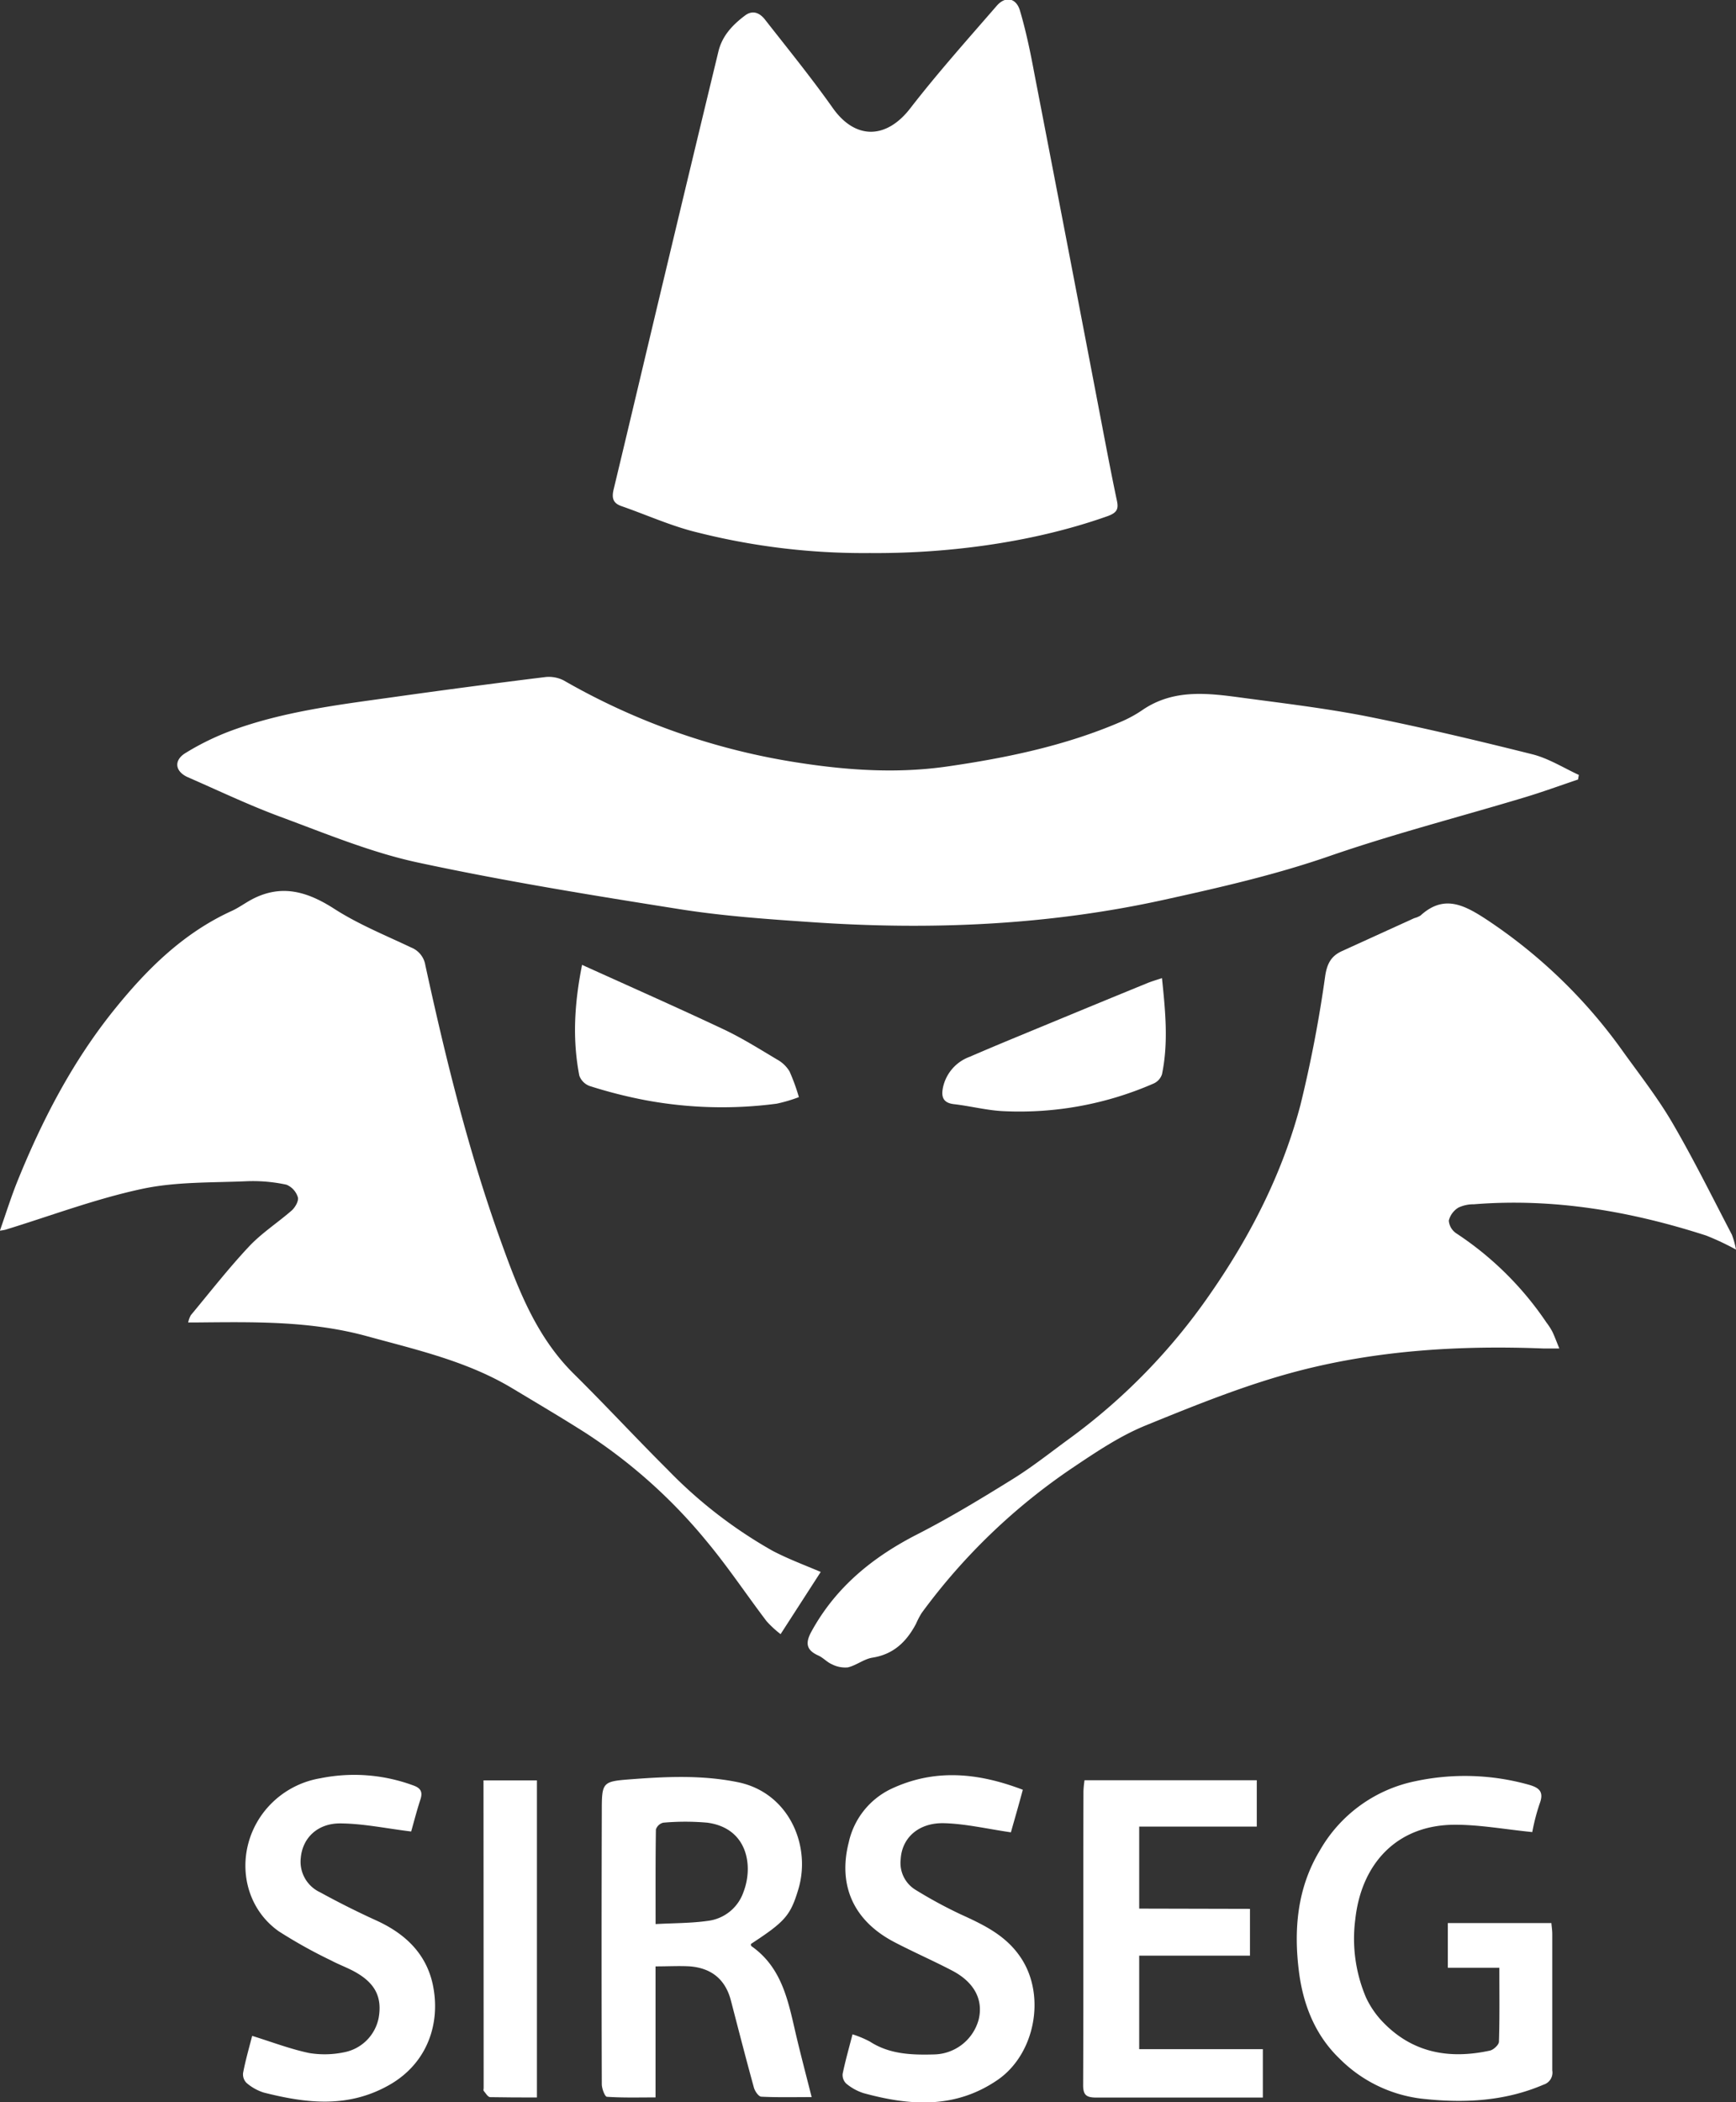 <svg id="Capa_1" data-name="Capa 1" xmlns="http://www.w3.org/2000/svg" viewBox="0 0 336.93 407.82"><rect x="0" y="0" width="336.93" height="407.82" fill="#333333" stroke="none"/><defs><style>.cls-1{fill:#fff;}</style></defs><title>Blanco fondo trasparente</title><path class="cls-1" d="M421.57,310.54c-3.52,1.18-7,2.46-10.59,3.53-12.57,3.78-25.31,7.05-37.7,11.34-10.51,3.64-21.24,6.08-32,8.45-22.67,5-45.58,5.94-68.64,4.34-8.53-.58-17.09-1.18-25.52-2.52-17-2.69-34-5.44-50.87-9.07-9-1.95-17.75-5.59-26.48-8.82-6.1-2.25-12-5.07-18-7.69-2.48-1.09-2.82-3.25-.49-4.69a50.34,50.34,0,0,1,8.88-4.34c10-3.69,20.57-5,31.06-6.46q14.9-2.1,29.83-3.94a6.33,6.33,0,0,1,3.67.65,131.1,131.1,0,0,0,45.85,16c9.6,1.48,19.12,2.05,28.57.69,11.43-1.65,22.8-4,33.54-8.6a24.22,24.22,0,0,0,4.31-2.33c6.16-4.23,12.93-3.28,19.67-2.37,7.87,1.05,15.77,2,23.55,3.5,10.9,2.17,21.74,4.74,32.52,7.44,3.12.79,6,2.61,9,4Z" transform="translate(-115.3 -159.3)"/><path class="cls-1" d="M284.1,266.6a131.64,131.64,0,0,1-33.45-4c-5-1.2-9.83-3.4-14.75-5.11-1.67-.58-1.89-1.63-1.5-3.25,3.37-14,6.66-28,10-41.94q5.13-21.5,10.33-43c.74-3.08,2.77-5.19,5.18-7,1.53-1.14,2.89-.45,3.88.82,4.44,5.67,9,11.28,13.15,17.15,4.35,6.14,10.34,6.08,15,.08,5.3-6.85,11.09-13.33,16.77-19.88,1.7-2,3.8-1.6,4.54.86,1.15,3.9,2,7.92,2.74,11.92q6.69,34.53,13.29,69.07c.9,4.71,1.8,9.42,2.79,14.1.36,1.66,0,2.35-1.75,3C314.93,264.89,297.91,266.72,284.1,266.6Z" transform="translate(-115.3 -159.3)"/><path class="cls-1" d="M452.23,401.74a51.68,51.68,0,0,0-5.78-2.72c-14.66-4.73-29.63-7.31-45.09-6.07a6.84,6.84,0,0,0-3,.64,4.16,4.16,0,0,0-1.87,2.52,3.27,3.27,0,0,0,1.44,2.47,62.43,62.43,0,0,1,17.49,17.28,13.11,13.11,0,0,1,1.14,1.75c.45.93.8,1.9,1.38,3.32-1.19,0-2.09,0-3,0-16-.63-32,.3-47.54,4.33-10.13,2.63-19.95,6.61-29.67,10.57-4.94,2-9.53,5.07-14,8.07a118.05,118.05,0,0,0-29.56,28.36,16.22,16.22,0,0,0-1.08,2.07c-1.83,3.46-4.34,5.93-8.46,6.58-1.65.26-3.12,1.5-4.78,1.89a5.63,5.63,0,0,1-3.1-.61c-.94-.4-1.68-1.27-2.62-1.69-2.39-1.07-2.55-2.46-1.33-4.68,4.75-8.65,11.94-14.46,20.61-18.88,6.33-3.24,12.44-6.95,18.48-10.7,3.82-2.37,7.36-5.2,11-7.85A116.84,116.84,0,0,0,350.2,410.3c7.8-11.22,14-23.36,17.49-36.6a248.06,248.06,0,0,0,4.82-25.13c.38-2.38,1.19-3.81,3.24-4.74l14.05-6.4a4.33,4.33,0,0,0,1.2-.5c4.43-4.05,8.29-2.17,12.58.62a100.5,100.5,0,0,1,26.84,25.93c3.25,4.51,6.7,8.93,9.49,13.72,4.12,7.06,7.74,14.41,11.53,21.66A17.22,17.22,0,0,1,452.23,401.74Z" transform="translate(-115.3 -159.3)"/><path class="cls-1" d="M274.59,464.28l-7.79,12.07a20.32,20.32,0,0,1-2.72-2.51c-3.88-5.11-7.45-10.48-11.55-15.41a102.54,102.54,0,0,0-23.64-21.16c-4.61-2.93-9.31-5.7-14-8.52-8.78-5.32-18.63-7.54-28.38-10.21-10.95-3-22-2.76-33.17-2.66h-1.52a4.88,4.88,0,0,1,.53-1.43c3.72-4.47,7.31-9.08,11.28-13.31,2.47-2.63,5.59-4.63,8.3-7,.67-.6,1.38-1.86,1.18-2.55a3.88,3.88,0,0,0-2.21-2.44,30.8,30.8,0,0,0-7.53-.68c-6.88.31-13.91.07-20.57,1.51-9,1.93-17.65,5.21-26.46,7.91a10.53,10.53,0,0,1-1.06.18c1.19-3.39,2.19-6.6,3.45-9.71,4.79-11.82,10.63-23.06,18.66-33.06,6.39-7.95,13.5-15,22.94-19.29,1.32-.61,2.51-1.49,3.79-2.18,5.76-3.07,10.8-1.58,16.05,1.79,4.66,3,9.89,5.12,14.93,7.51a4.45,4.45,0,0,1,2.75,3.42c3.95,18.15,8.39,36.18,14.7,53.68,3.33,9.25,6.86,18.45,14.12,25.62,6.18,6.11,12.08,12.49,18.24,18.62a89.55,89.55,0,0,0,20.35,15.72C268.31,461.78,271.58,463,274.59,464.28Z" transform="translate(-115.3 -159.3)"/><path class="cls-1" d="M242.53,540.81v25.42c-3.25,0-6.35.09-9.43-.12-.4,0-1-1.59-1-2.45q-.08-26.31,0-52.64c0-6.08,0-6.09,6-6.54,6.79-.51,13.56-.79,20.34.58,10,2,14.32,12.35,11.82,20.74-1.54,5.17-2.6,6.32-9.22,10.66,0,.16,0,.38.14.45,6.24,4.4,7.21,11.37,8.81,18,.87,3.63,1.82,7.24,2.84,11.26-3.41,0-6.59.08-9.76-.08-.53,0-1.26-1.07-1.45-1.76-1.55-5.62-3-11.27-4.47-16.92-1.09-4.16-3.87-6.31-8.06-6.61C247,540.69,245,540.81,242.53,540.81Zm0-8.21c3.61-.2,6.9-.16,10.13-.62a8.38,8.38,0,0,0,6.94-5.61c1.93-5,.85-12.37-7-13.44a48.19,48.19,0,0,0-8.58,0,2,2,0,0,0-1.42,1.32C242.51,520.2,242.54,526.18,242.54,532.6Z" transform="translate(-115.3 -159.3)"/><path class="cls-1" d="M412.69,514.75c-5.35-.53-10.16-1.43-15-1.42-11.28,0-18.17,7.56-19.35,18.35a29.16,29.16,0,0,0,2.06,15.12,17.56,17.56,0,0,0,3.58,5.1c5.74,5.78,12.8,6.92,20.48,5.25.7-.15,1.74-1.11,1.76-1.72.15-4.68.08-9.38.08-14.36h-10V532.4H416.4c.05.67.17,1.41.17,2.15,0,8.82,0,17.63,0,26.44a2.44,2.44,0,0,1-1.68,2.76c-7.68,3.3-15.67,3.63-23.8,2.71a27,27,0,0,1-15.85-7.8c-4.65-4.48-7-10.35-7.82-16.72-1.06-8.23-.36-16.3,4-23.55a27.72,27.72,0,0,1,18.67-13.53,45.91,45.91,0,0,1,21.76.66c2.13.58,3.2,1.33,2.25,3.78A40.3,40.3,0,0,0,412.69,514.75Z" transform="translate(-115.3 -159.3)"/><path class="cls-1" d="M357.9,529.65v9.08H336.4v18.14h24v9.39h-5.27c-9,0-18,0-27,0-1.84,0-2.62-.35-2.61-2.42.08-19,0-38,.06-57.06a20.53,20.53,0,0,1,.21-2.09h33.43v9H336.4v15.91Z" transform="translate(-115.3 -159.3)"/><path class="cls-1" d="M164.24,554.29c3.86,1.2,7.4,2.56,11.07,3.33a18.44,18.44,0,0,0,6.74-.14,8.45,8.45,0,0,0,6.75-6.73c.65-3.77-.55-6.44-4.08-8.57-1.63-1-3.47-1.62-5.16-2.52A95.59,95.59,0,0,1,169.4,534c-7.41-5.24-8.52-15.69-3-23a17.54,17.54,0,0,1,11.08-6.69,33.08,33.08,0,0,1,18,1.38c1.44.5,1.91,1.23,1.42,2.73-.75,2.29-1.34,4.63-1.8,6.22-4.85-.59-9.29-1.54-13.74-1.57s-7.34,2.84-7.68,6.67a6.53,6.53,0,0,0,3.7,6.67c3.56,1.95,7.21,3.79,10.91,5.47,5.55,2.52,9.68,6.35,11,12.42,1.59,7.5-1,15.23-8.32,19.45-8.06,4.63-16.18,3.64-24.48,1.54a9.45,9.45,0,0,1-3.35-1.88,2.35,2.35,0,0,1-.66-1.93C162.94,559.05,163.64,556.63,164.24,554.29Z" transform="translate(-115.3 -159.3)"/><path class="cls-1" d="M311.5,514.8c-4.54-.66-8.69-1.64-12.88-1.77-5.05-.16-8.29,2.86-8.51,7a6.11,6.11,0,0,0,3,6,87.91,87.91,0,0,0,8.64,4.68c4.54,2.07,8.91,4.13,11.8,8.6,4.76,7.36,2.59,18.58-4.65,23.54-8.26,5.65-17.05,5-26,2.55a10,10,0,0,1-3.36-1.85,2.31,2.31,0,0,1-.69-1.92c.51-2.47,1.2-4.89,1.91-7.64a20,20,0,0,1,3.36,1.4c3.86,2.5,8.18,2.62,12.53,2.5a9.15,9.15,0,0,0,8.59-6.75c.95-3.88-.87-7.29-5.16-9.52-3.67-1.92-7.48-3.58-11.16-5.5-8.41-4.38-10.9-11.52-8.89-19.38a15.09,15.09,0,0,1,8.15-10.33c8.44-4,16.88-3.21,25.63.13C313,509.59,312.15,512.48,311.5,514.8Z" transform="translate(-115.3 -159.3)"/><path class="cls-1" d="M228.27,346.5c9.5,4.3,18.54,8.3,27.48,12.51,3.57,1.69,6.95,3.81,10.35,5.84a6.43,6.43,0,0,1,2.43,2.31,37.89,37.89,0,0,1,1.82,5,29.29,29.29,0,0,1-4.3,1.27,81.1,81.1,0,0,1-25.5-.68A92.29,92.29,0,0,1,229.74,370a3.36,3.36,0,0,1-2-2C226.38,361,226.76,354.08,228.27,346.5Z" transform="translate(-115.3 -159.3)"/><path class="cls-1" d="M340.82,349.07c.67,6.44,1.27,12.55,0,18.67a3,3,0,0,1-1.62,1.78,65,65,0,0,1-29,5.37c-3.28-.13-6.52-1-9.8-1.37-2.17-.27-2.45-1.54-2.06-3.34a8.15,8.15,0,0,1,5.15-5.84c5.33-2.31,10.71-4.5,16.07-6.72q9.27-3.84,18.54-7.63C338.9,349.67,339.71,349.44,340.82,349.07Z" transform="translate(-115.3 -159.3)"/><path class="cls-1" d="M209.14,504.72h10.37v61.52c-3,0-6.06,0-9.07-.06-.45,0-.88-.78-1.27-1.23-.09-.1,0-.34,0-.51Z" transform="translate(-115.3 -159.3)"/></svg>